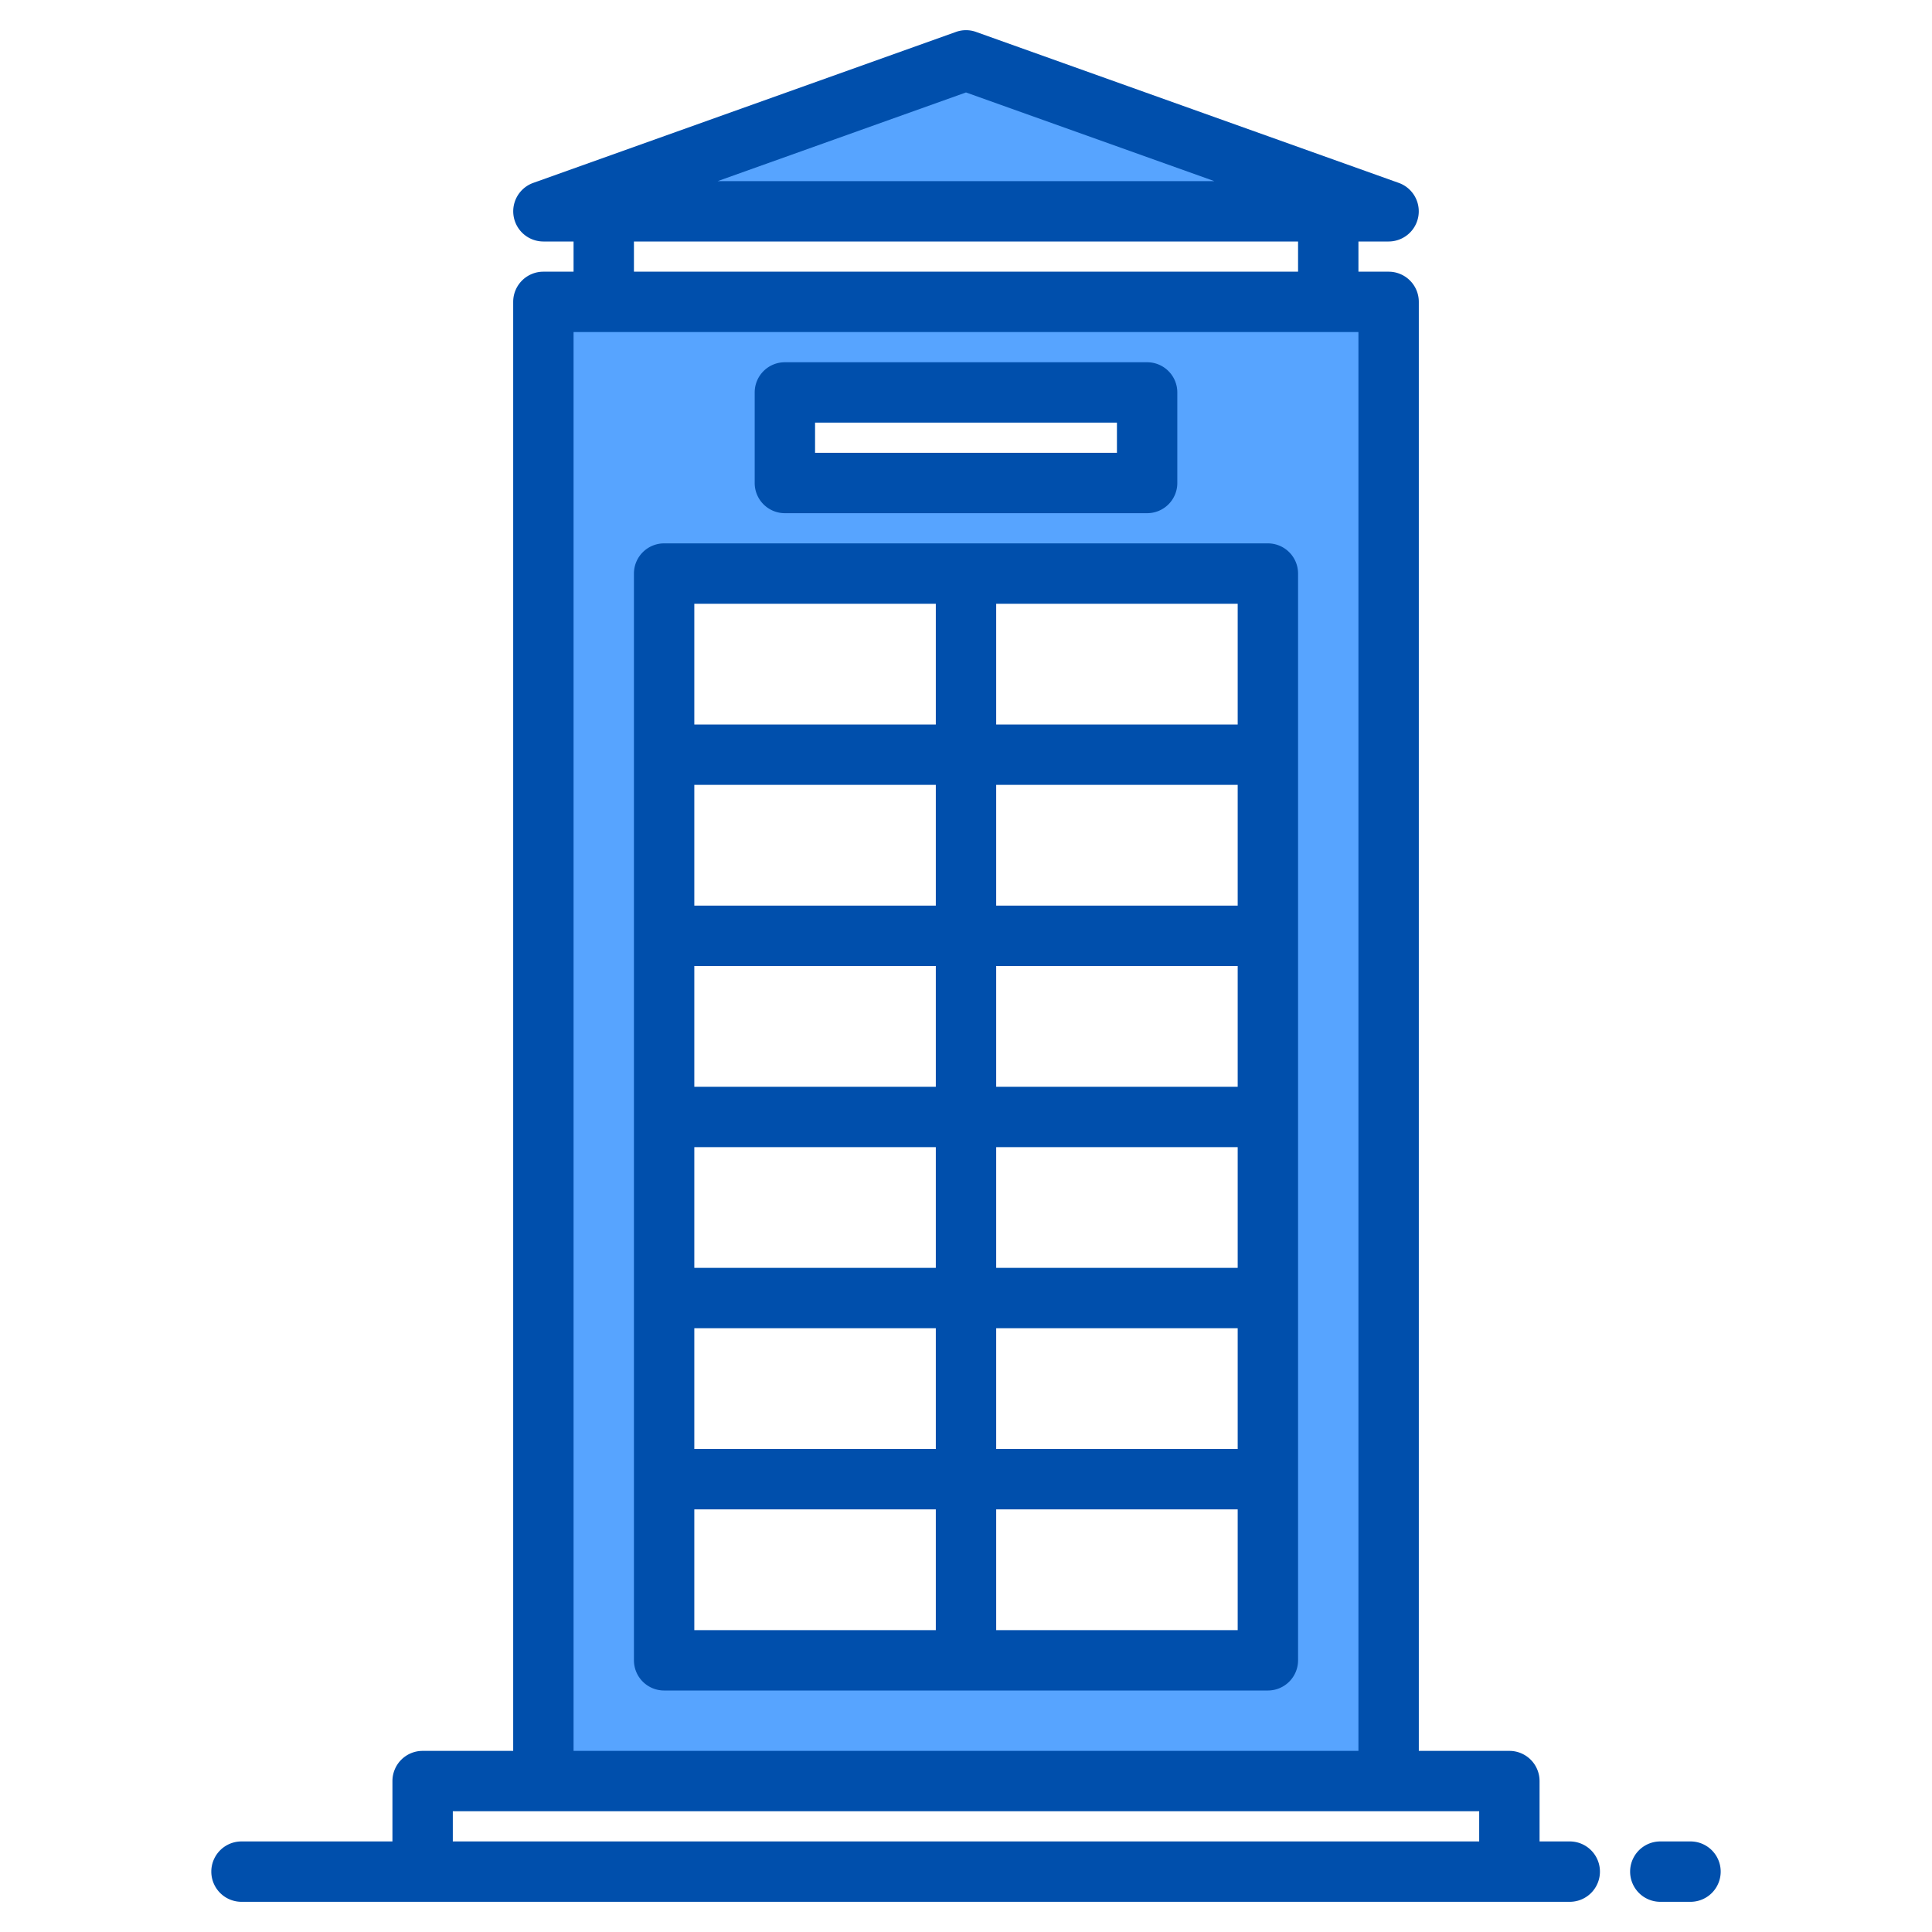 <svg height="512" viewBox="0 0 512 512" width="512" xmlns="http://www.w3.org/2000/svg"><g><g fill="#57a4ff"><path d="m368 56h-224l112-40z"/><path d="m144 80v392h224v-392zm64 24h96v24h-96zm128 336h-160v-288h160z"/></g><g fill="#004fac"><path d="m336 144h-160a8 8 0 0 0 -8 8v288a8 8 0 0 0 8 8h160a8 8 0 0 0 8-8v-288a8 8 0 0 0 -8-8zm-88 160v32h-64v-32zm-64-16v-32h64v32zm80 16h64v32h-64zm0-16v-32h64v32zm0-48v-32h64v32zm-16 0h-64v-32h64zm-64 112h64v32h-64zm80 0h64v32h-64zm64-160h-64v-32h64zm-80-32v32h-64v-32zm-64 240h64v32h-64zm80 32v-32h64v32z"/><path d="m208 136h96a8 8 0 0 0 8-8v-24a8 8 0 0 0 -8-8h-96a8 8 0 0 0 -8 8v24a8 8 0 0 0 8 8zm8-24h80v8h-80z"/><path d="m416 488h-8v-16a8 8 0 0 0 -8-8h-24v-384a8 8 0 0 0 -8-8h-8v-8h8a8 8 0 0 0 2.69-15.53l-112-40a7.893 7.893 0 0 0 -5.38 0l-112 40a8 8 0 0 0 2.69 15.53h8v8h-8a8 8 0 0 0 -8 8v384h-24a8 8 0 0 0 -8 8v16h-40a8 8 0 0 0 0 16h352a8 8 0 0 0 0-16zm-160-463.5 65.81 23.5h-131.62zm-88 39.5h176v8h-176zm-16 24h208v376h-208zm240 400h-272v-8h272z"/><path d="m448 488h-8a8 8 0 0 0 0 16h8a8 8 0 0 0 0-16z"/></g></g></svg>